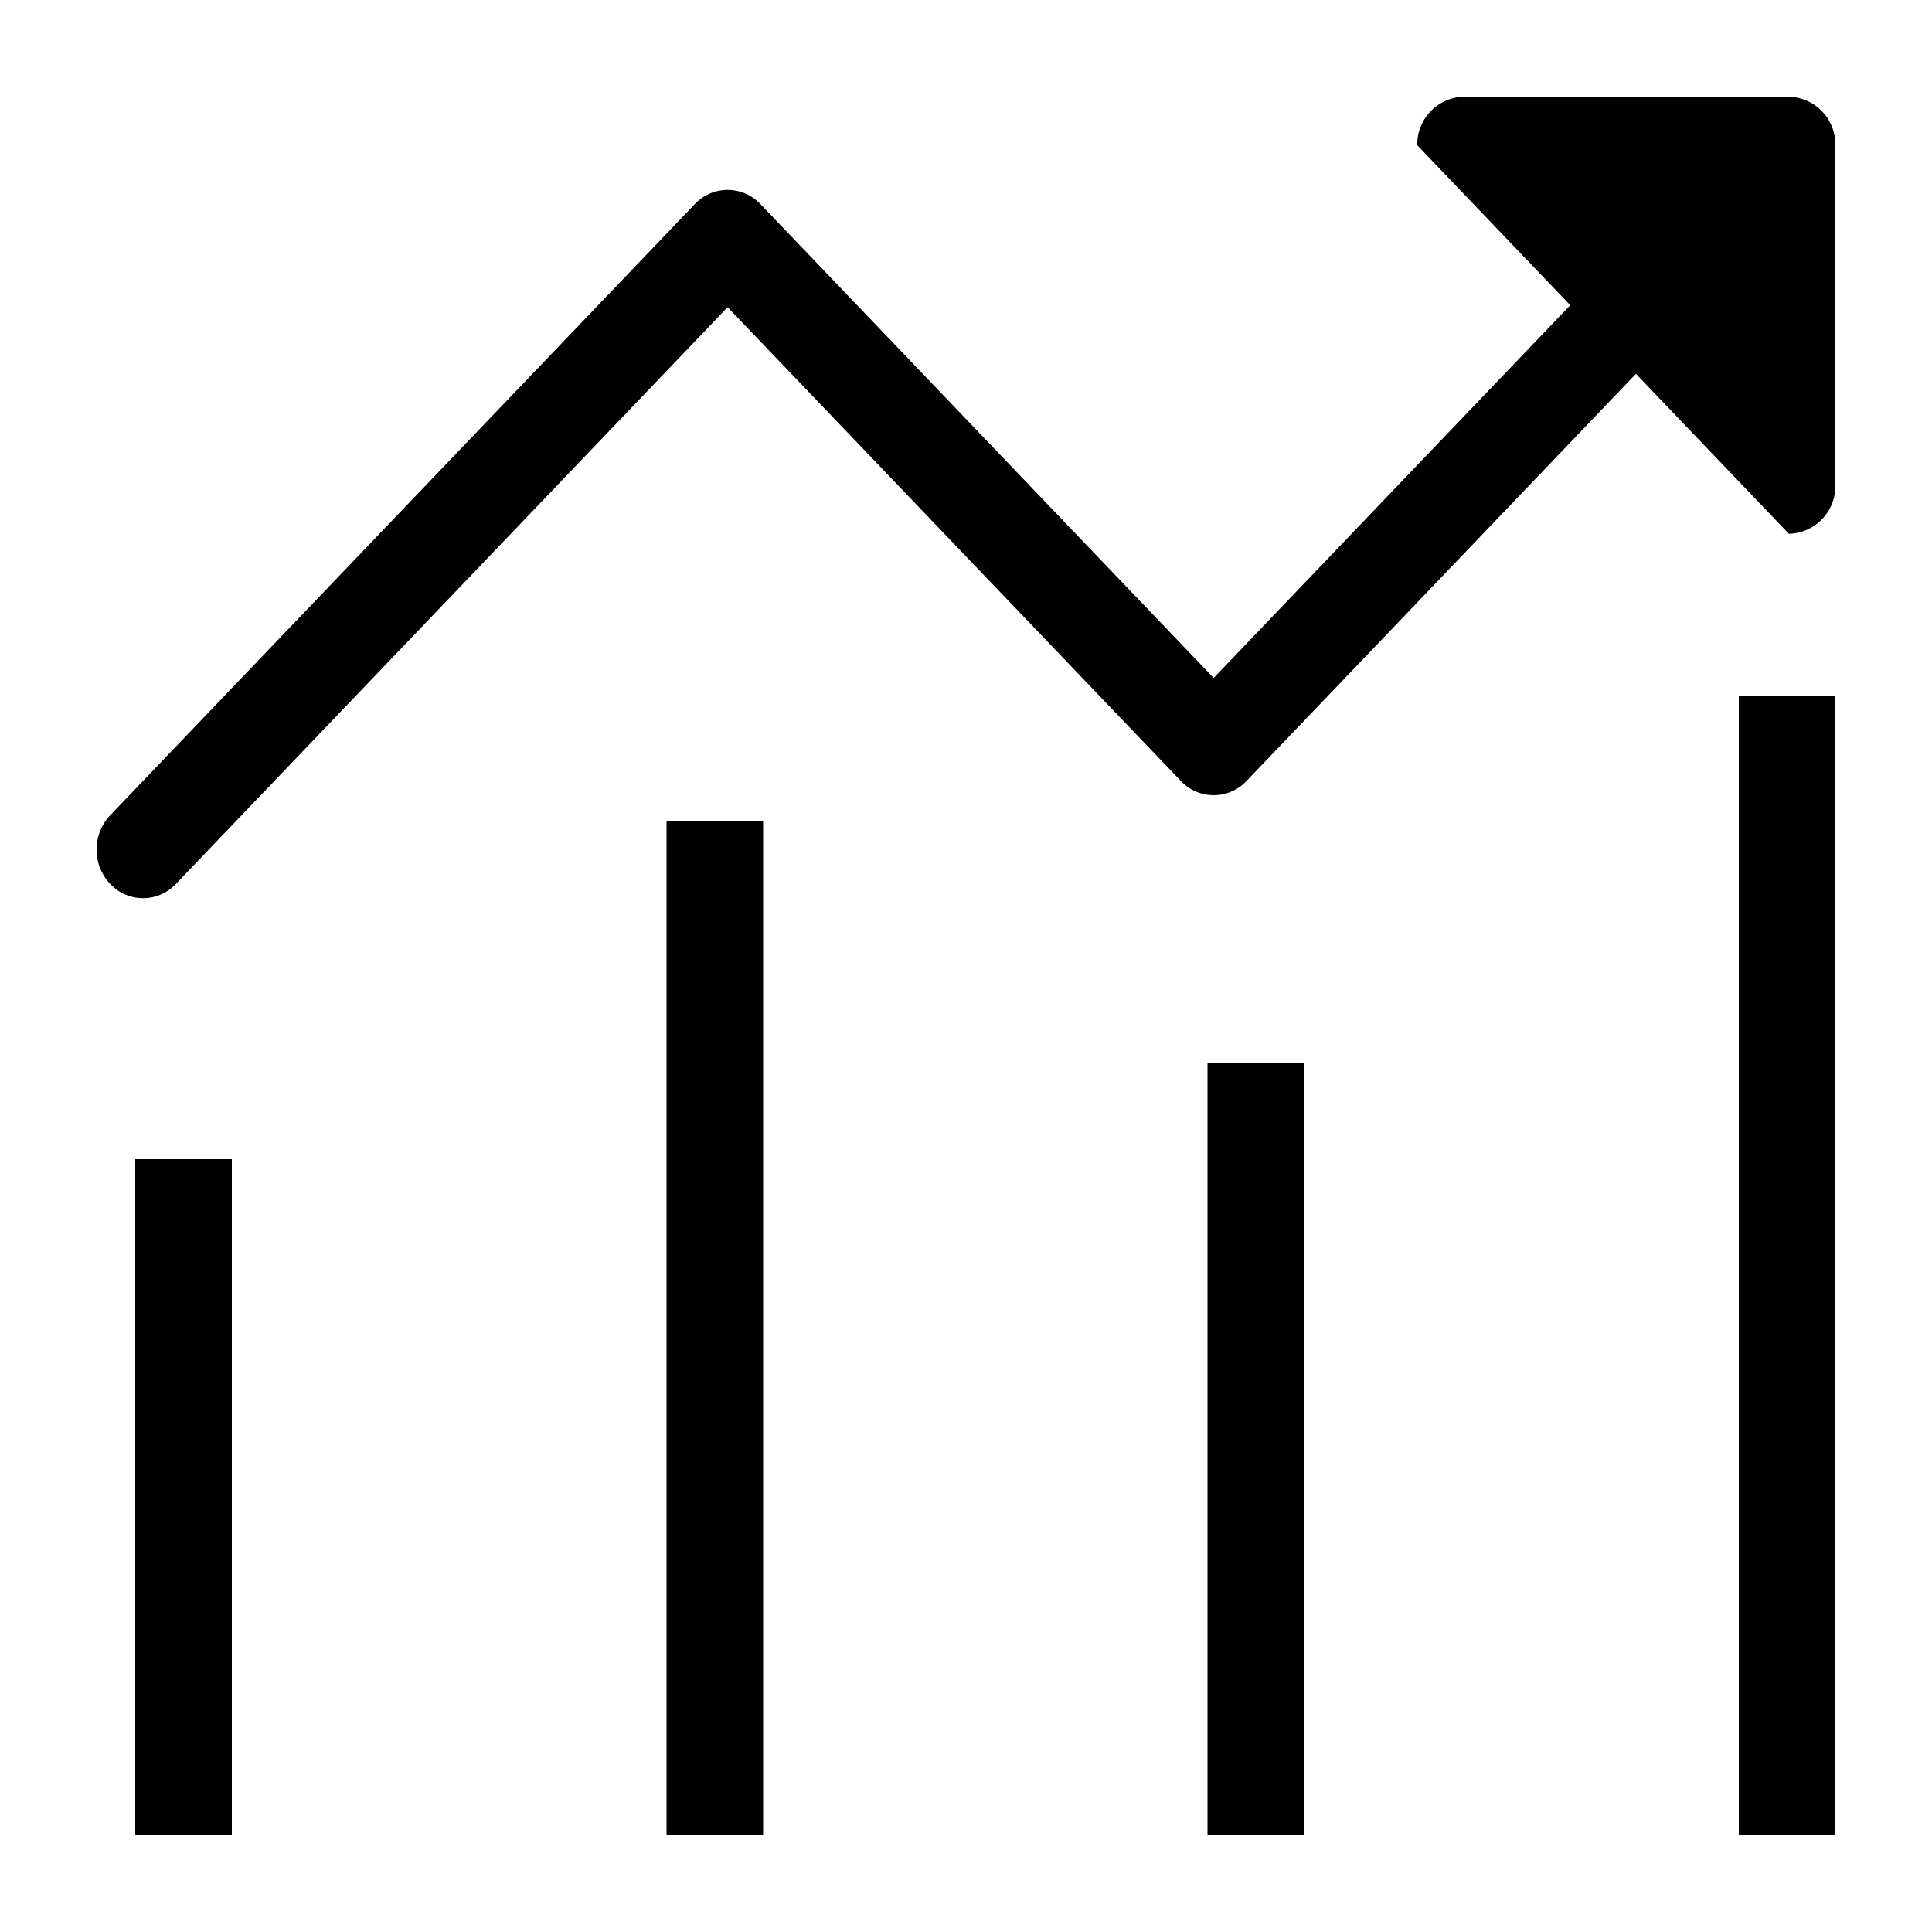 <?xml version="1.0" standalone="no"?><!DOCTYPE svg PUBLIC "-//W3C//DTD SVG 1.1//EN" "http://www.w3.org/Graphics/SVG/1.1/DTD/svg11.dtd"><svg t="1585561750545" class="icon" viewBox="0 0 1024 1024" version="1.1" xmlns="http://www.w3.org/2000/svg" p-id="3900" xmlns:xlink="http://www.w3.org/1999/xlink" width="200" height="200"><defs><style type="text/css"></style></defs><path d="M921.6 972.8V368.64h51.2v604.16h-51.2z m26.537-689.9L867.077 198.144 660.685 413.926a23.864 23.864 0 0 1-34.816 0L385.659 162.816 93.22 468.516a23.869 23.869 0 0 1-34.816 0 26.568 26.568 0 0 1 0-36.398l309.847-323.917a23.869 23.869 0 0 1 34.816 0l240.21 251.131 188.984-197.571-81.06-84.746a25.196 25.196 0 0 1 24.617-25.733h172.319a25.19 25.19 0 0 1 24.617 25.738v180.142a25.19 25.19 0 0 1-24.617 25.738zM122.88 972.8H71.68v-358.4h51.2v358.4z m281.6 0H353.28V435.2h51.2v537.6z m286.72 0h-51.2v-409.6h51.2v409.6z" p-id="3901"></path></svg>
